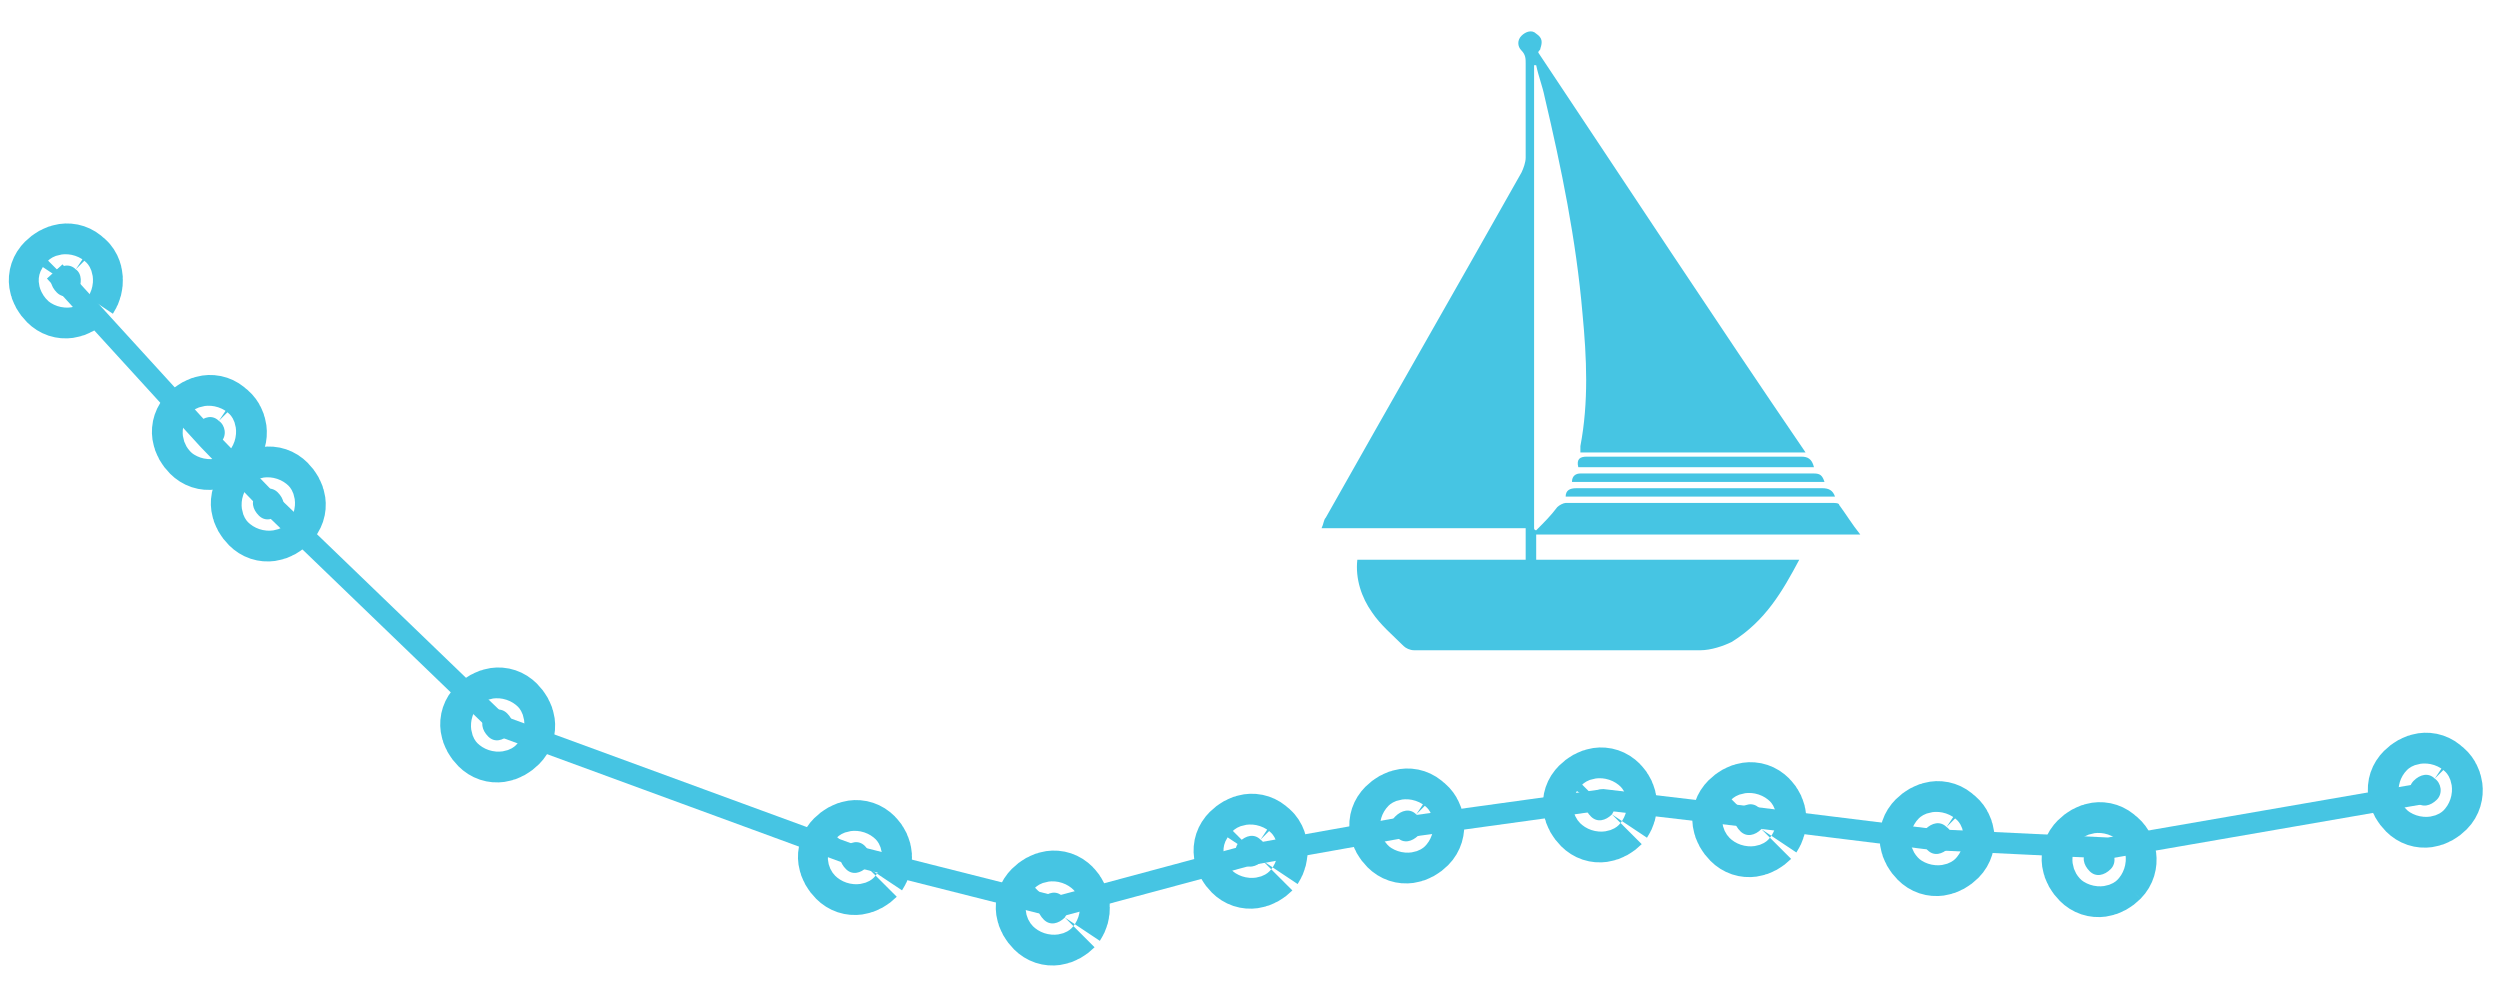 <?xml version="1.0" encoding="utf-8"?>
<!-- Generator: Adobe Illustrator 18.1.0, SVG Export Plug-In . SVG Version: 6.00 Build 0)  -->
<svg version="1.1" id="Layer_1" xmlns="http://www.w3.org/2000/svg" xmlns:xlink="http://www.w3.org/1999/xlink" x="0px" y="0px"
	 viewBox="0 0 118.8 47" enable-background="new 0 0 118.8 47" xml:space="preserve">
<g>
	<g>
		<path fill="#46C5E3" d="M85.5,26.6c-4.2,0-8.4,0-12.5,0c0-0.4,0-0.7,0-1.2c5.1,0,10.2,0,15.4,0c-0.4-0.5-0.7-1-1-1.4
			c0-0.1-0.2-0.1-0.3-0.1c-4.2,0-8.5,0-12.7,0c-0.1,0-0.3,0.1-0.4,0.2c-0.3,0.4-0.6,0.7-1,1.1c0,0-0.1,0-0.1-0.1c0-7.3,0-14.7,0-22
			c0,0,0,0,0.1,0c0.1,0.5,0.3,1,0.4,1.5c0.8,3.4,1.5,6.8,1.8,10.3c0.2,2.1,0.3,4.2-0.1,6.3c0,0.1,0,0.1,0,0.3c3.6,0,7.1,0,10.7,0
			c-4.3-6.3-8.5-12.7-12.7-19c0-0.1,0.1-0.1,0.1-0.2C73.3,2,73.3,1.8,73,1.6c-0.2-0.2-0.5-0.1-0.7,0.1c-0.2,0.2-0.2,0.5,0,0.7
			c0.2,0.2,0.2,0.4,0.2,0.6c0,1.5,0,3,0,4.5c0,0.2-0.1,0.5-0.2,0.7c-3.1,5.5-6.2,10.9-9.3,16.4c-0.1,0.1-0.1,0.3-0.2,0.5
			c3.3,0,6.5,0,9.7,0c0,0.5,0,1,0,1.5c-2.6,0-5.3,0-8,0c-0.1,0.9,0.2,1.8,0.7,2.5c0.4,0.6,1,1.1,1.5,1.6c0.1,0.1,0.3,0.2,0.5,0.2
			c4.5,0,9.1,0,13.6,0c0.5,0,1.1-0.2,1.5-0.4C83.9,29.5,84.7,28.1,85.5,26.6z"/>
		<path fill="#46C5E3" d="M86.2,22.2c-0.1-0.4-0.3-0.5-0.6-0.5c-3.4,0-6.8,0-10.2,0c-0.3,0-0.5,0.1-0.4,0.5
			C78.7,22.2,82.5,22.2,86.2,22.2z"/>
		<path fill="#46C5E3" d="M87.2,23.6c-0.1-0.3-0.3-0.4-0.6-0.4c-3.9,0-7.8,0-11.7,0c-0.3,0-0.5,0.1-0.5,0.4
			C78.7,23.6,82.9,23.6,87.2,23.6z"/>
		<path fill="#46C5E3" d="M74.7,22.9c4,0,8,0,12,0c-0.1-0.3-0.2-0.4-0.5-0.4c-3.7,0-7.4,0-11.1,0C74.9,22.5,74.7,22.6,74.7,22.9z"/>
	</g>
	<g>
		<polyline fill="none" stroke="#46C5E3" stroke-miterlimit="10" points="2.6,12.9 9.9,20.9 12.8,23.9 23.8,34.5 40.7,40.7 
			50.2,43.1 59.5,40.6 66.8,39.3 76.2,38 83,38.8 91.9,39.9 100.2,40.3 115.2,37.7 		"/>
		<g>
			<path vector-effect="non-scaling-stroke" fill="#46C5E3" stroke="#46C5E3" stroke-width="4" stroke-miterlimit="10" d="M3.7,13.8
				c-0.3,0.3-0.7,0.4-1,0.1c-0.3-0.3-0.4-0.7-0.1-1c0.3-0.3,0.7-0.4,1-0.1C3.9,13,3.9,13.5,3.7,13.8"/>
			<path vector-effect="non-scaling-stroke" fill="#46C5E3" stroke="#46C5E3" stroke-width="4" stroke-miterlimit="10" d="M10.5,21
				c-0.3,0.3-0.7,0.4-1,0.1c-0.3-0.3-0.4-0.7-0.1-1c0.3-0.3,0.7-0.4,1-0.1C10.7,20.2,10.8,20.7,10.5,21"/>
			<path vector-effect="non-scaling-stroke" fill="#46C5E3" stroke="#46C5E3" stroke-width="4" stroke-miterlimit="10" d="
				M13.3,24.4c-0.3,0.3-0.7,0.4-1,0.1c-0.3-0.3-0.4-0.7-0.1-1c0.3-0.3,0.7-0.4,1-0.1C13.5,23.7,13.6,24.1,13.3,24.4"/>
			<path vector-effect="non-scaling-stroke" fill="#46C5E3" stroke="#46C5E3" stroke-width="4" stroke-miterlimit="10" d="
				M24.2,34.9c-0.3,0.3-0.7,0.4-1,0.1c-0.3-0.3-0.4-0.7-0.1-1c0.3-0.3,0.7-0.4,1-0.1C24.4,34.2,24.5,34.6,24.2,34.9"/>
			<path vector-effect="non-scaling-stroke" fill="#46C5E3" stroke="#46C5E3" stroke-width="4" stroke-miterlimit="10" d="
				M41.2,41.2c-0.3,0.3-0.7,0.4-1,0.1c-0.3-0.3-0.4-0.7-0.1-1c0.3-0.3,0.7-0.4,1-0.1S41.4,40.9,41.2,41.2"/>
			<path vector-effect="non-scaling-stroke" fill="#46C5E3" stroke="#46C5E3" stroke-width="4" stroke-miterlimit="10" d="
				M50.6,43.6c-0.3,0.3-0.7,0.4-1,0.1c-0.3-0.3-0.4-0.7-0.1-1c0.3-0.3,0.7-0.4,1-0.1C50.8,42.9,50.8,43.3,50.6,43.6"/>
			<path vector-effect="non-scaling-stroke" fill="#46C5E3" stroke="#46C5E3" stroke-width="4" stroke-miterlimit="10" d="M60,40.9
				c-0.3,0.3-0.7,0.4-1,0.1c-0.3-0.3-0.4-0.7-0.1-1c0.3-0.3,0.7-0.4,1-0.1C60.2,40.1,60.2,40.6,60,40.9"/>
			<path vector-effect="non-scaling-stroke" fill="#46C5E3" stroke="#46C5E3" stroke-width="4" stroke-miterlimit="10" d="
				M67.4,39.7c-0.3,0.3-0.7,0.4-1,0.1c-0.3-0.3-0.4-0.7-0.1-1c0.3-0.3,0.7-0.4,1-0.1C67.6,38.9,67.7,39.4,67.4,39.7"/>
			<path vector-effect="non-scaling-stroke" fill="#46C5E3" stroke="#46C5E3" stroke-width="4" stroke-miterlimit="10" d="
				M76.6,38.7c-0.3,0.3-0.7,0.4-1,0.1c-0.3-0.3-0.4-0.7-0.1-1s0.7-0.4,1-0.1C76.8,38,76.8,38.4,76.6,38.7"/>
			<path vector-effect="non-scaling-stroke" fill="#46C5E3" stroke="#46C5E3" stroke-width="4" stroke-miterlimit="10" d="
				M83.7,39.4c-0.3,0.3-0.7,0.4-1,0.1c-0.3-0.3-0.4-0.7-0.1-1c0.3-0.3,0.7-0.4,1-0.1S83.9,39.1,83.7,39.4"/>
			<path vector-effect="non-scaling-stroke" fill="#46C5E3" stroke="#46C5E3" stroke-width="4" stroke-miterlimit="10" d="
				M92.6,40.3c-0.3,0.3-0.7,0.4-1,0.1c-0.3-0.3-0.4-0.7-0.1-1c0.3-0.3,0.7-0.4,1-0.1C92.8,39.5,92.9,40,92.6,40.3"/>
			<path vector-effect="non-scaling-stroke" fill="#46C5E3" stroke="#46C5E3" stroke-width="4" stroke-miterlimit="10" d="
				M100.3,41.3c-0.3,0.3-0.7,0.4-1,0.1c-0.3-0.3-0.4-0.7-0.1-1c0.3-0.3,0.7-0.4,1-0.1C100.5,40.5,100.6,41,100.3,41.3"/>
			<path vector-effect="non-scaling-stroke" fill="#46C5E3" stroke="#46C5E3" stroke-width="4" stroke-miterlimit="10" d="M115.8,38
				c-0.3,0.3-0.7,0.4-1,0.1c-0.3-0.3-0.4-0.7-0.1-1c0.3-0.3,0.7-0.4,1-0.1C116,37.2,116.1,37.7,115.8,38"/>
		</g>
	</g>
</g>
</svg>
